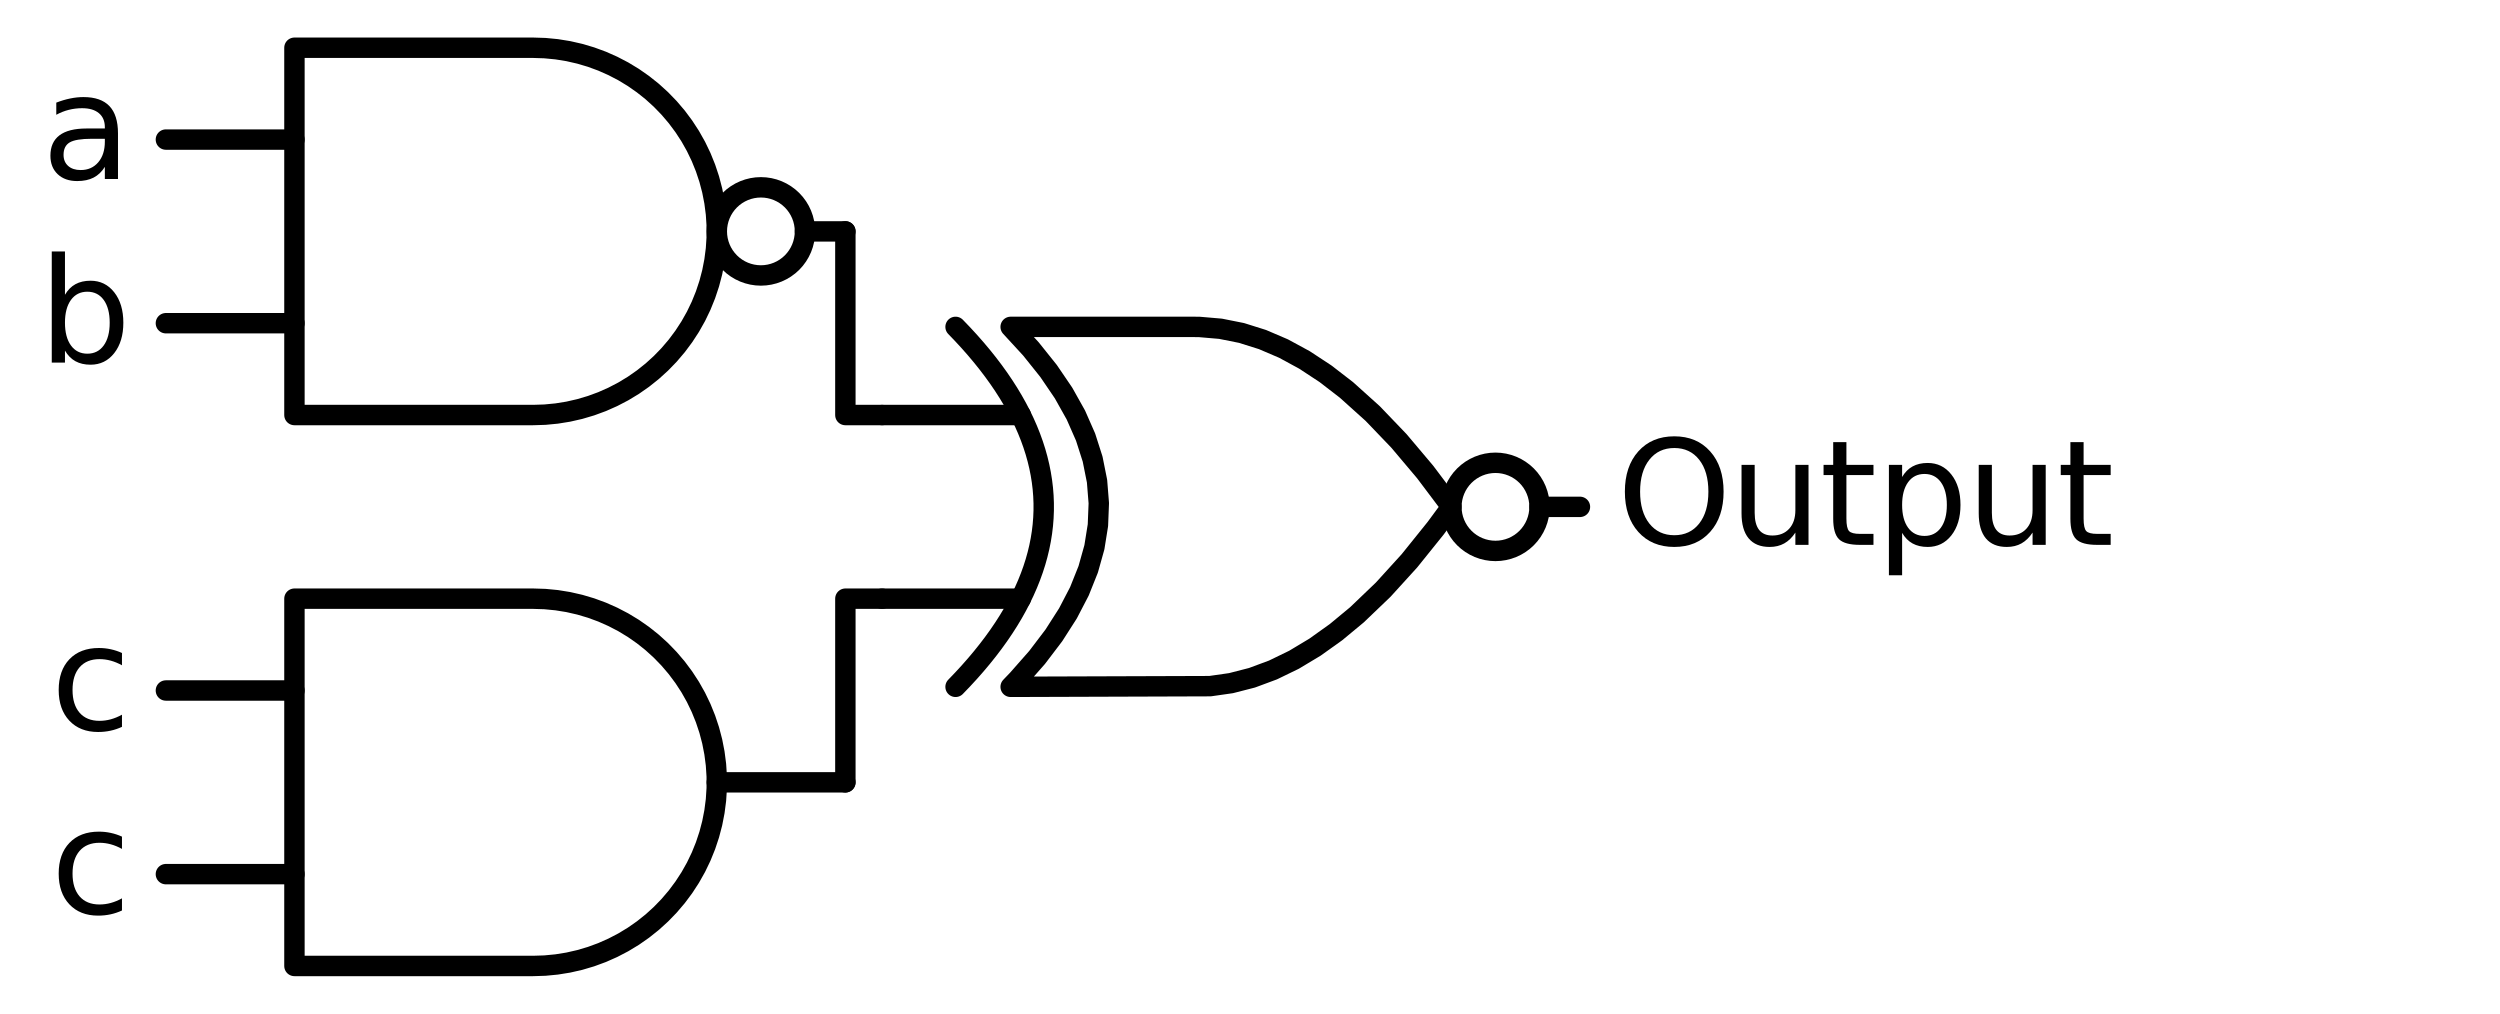 <?xml version="1.0" encoding="utf-8" standalone="no"?>
<!DOCTYPE svg PUBLIC "-//W3C//DTD SVG 1.1//EN"
  "http://www.w3.org/Graphics/SVG/1.1/DTD/svg11.dtd">
<svg xmlns:xlink="http://www.w3.org/1999/xlink" width="245.04pt" height="99.36pt" viewBox="0 0 245.04 99.36" xmlns="http://www.w3.org/2000/svg" version="1.1">
 <defs>
  <style type="text/css">*{stroke-linejoin: round; stroke-linecap: butt}</style>
 </defs>
 <g id="figure_1">
  <g id="patch_1">
   <path d="M 0 99.36 
L 245.04 99.36 
L 245.04 0 
L 0 0 
L 0 99.36 
z
" style="fill: none"/>
  </g>
  <g id="axes_1">
   <g id="patch_2">
    <path d="M 146.58 54 
C 147.726 54 148.825 53.545 149.635 52.735 
C 150.445 51.925 150.9 50.826 150.9 49.68 
C 150.9 48.534 150.445 47.435 149.635 46.625 
C 148.825 45.815 147.726 45.36 146.58 45.36 
C 145.434 45.36 144.335 45.815 143.525 46.625 
C 142.715 47.435 142.26 48.534 142.26 49.68 
C 142.26 50.826 142.715 51.925 143.525 52.735 
C 144.335 53.545 145.434 54 146.58 54 
L 146.58 54 
z
" clip-path="url(#pc0f4627c6d)" style="fill: none; stroke: #000000; stroke-width: 2; stroke-linejoin: miter"/>
   </g>
   <g id="patch_3">
    <path d="M 74.58 27 
C 75.726 27 76.825 26.545 77.635 25.735 
C 78.445 24.925 78.9 23.826 78.9 22.68 
C 78.9 21.534 78.445 20.435 77.635 19.625 
C 76.825 18.815 75.726 18.36 74.58 18.36 
C 73.434 18.36 72.335 18.815 71.525 19.625 
C 70.715 20.435 70.26 21.534 70.26 22.68 
C 70.26 23.826 70.715 24.925 71.525 25.735 
C 72.335 26.545 73.434 27 74.58 27 
L 74.58 27 
z
" clip-path="url(#pc0f4627c6d)" style="fill: none; stroke: #000000; stroke-width: 2; stroke-linejoin: miter"/>
   </g>
   <g id="line2d_1">
    <path d="M 99.06 67.32 
L 118.603 67.254 
L 120.66 66.96 
L 122.717 66.431 
L 124.774 65.667 
L 126.831 64.668 
L 128.889 63.433 
L 130.946 61.964 
L 133.003 60.26 
L 135.574 57.798 
L 138.146 54.97 
L 140.717 51.774 
L 142.26 49.68 
L 142.26 49.68 
L 139.689 46.264 
L 137.117 43.215 
L 134.546 40.533 
L 131.974 38.219 
L 129.917 36.632 
L 127.86 35.28 
L 125.803 34.163 
L 123.746 33.282 
L 121.689 32.635 
L 119.631 32.224 
L 117.574 32.047 
L 117.06 32.04 
L 99.06 32.04 
L 99.06 32.04 
L 101.047 34.2 
L 102.775 36.36 
L 104.244 38.52 
L 105.454 40.68 
L 106.404 42.84 
L 107.095 45 
L 107.527 47.16 
L 107.7 49.32 
L 107.614 51.48 
L 107.268 53.64 
L 106.663 55.8 
L 105.799 57.96 
L 104.676 60.12 
L 103.294 62.28 
L 101.652 64.44 
L 99.751 66.6 
L 99.06 67.32 
L 99.06 67.32 
" clip-path="url(#pc0f4627c6d)" style="fill: none; stroke: #000000; stroke-width: 2; stroke-linecap: round"/>
   </g>
   <g id="line2d_2">
    <path d="M 93.66 67.32 
L 94.351 66.6 
L 95.014 65.88 
L 95.647 65.16 
L 96.252 64.44 
L 96.828 63.72 
L 97.375 63 
L 97.894 62.28 
L 98.383 61.56 
L 98.844 60.84 
L 99.276 60.12 
L 99.679 59.4 
L 100.054 58.68 
L 100.399 57.96 
L 100.716 57.24 
L 101.004 56.52 
L 101.263 55.8 
L 101.494 55.08 
L 101.695 54.36 
L 101.868 53.64 
L 102.012 52.92 
L 102.127 52.2 
L 102.214 51.48 
L 102.271 50.76 
L 102.3 50.04 
L 102.3 49.32 
L 102.271 48.6 
L 102.214 47.88 
L 102.127 47.16 
L 102.012 46.44 
L 101.868 45.72 
L 101.695 45 
L 101.494 44.28 
L 101.263 43.56 
L 101.004 42.84 
L 100.716 42.12 
L 100.399 41.4 
L 100.054 40.68 
L 99.679 39.96 
L 99.276 39.24 
L 98.844 38.52 
L 98.383 37.8 
L 97.894 37.08 
L 97.375 36.36 
L 96.828 35.64 
L 96.252 34.92 
L 95.647 34.2 
L 95.014 33.48 
L 94.351 32.76 
L 93.66 32.04 
" clip-path="url(#pc0f4627c6d)" style="fill: none; stroke: #000000; stroke-width: 2; stroke-linecap: round"/>
   </g>
   <g id="line2d_3">
    <path d="M 86.46 58.68 
L 100.054 58.68 
" clip-path="url(#pc0f4627c6d)" style="fill: none; stroke: #000000; stroke-width: 2; stroke-linecap: round"/>
   </g>
   <g id="line2d_4">
    <path d="M 86.46 40.68 
L 100.054 40.68 
" clip-path="url(#pc0f4627c6d)" style="fill: none; stroke: #000000; stroke-width: 2; stroke-linecap: round"/>
   </g>
   <g id="line2d_5">
    <path d="M 150.9 49.68 
L 154.86 49.68 
" clip-path="url(#pc0f4627c6d)" style="fill: none; stroke: #000000; stroke-width: 2; stroke-linecap: round"/>
   </g>
   <g id="line2d_6">
    <path d="M 52.26 40.68 
L 53.413 40.643 
L 54.562 40.532 
L 55.701 40.348 
L 56.826 40.091 
L 57.932 39.763 
L 59.015 39.365 
L 60.07 38.897 
L 61.093 38.364 
L 62.08 37.766 
L 63.026 37.105 
L 63.928 36.386 
L 64.782 35.61 
L 65.585 34.781 
L 66.333 33.903 
L 67.023 32.978 
L 67.653 32.011 
L 68.219 31.006 
L 68.719 29.966 
L 69.152 28.897 
L 69.516 27.801 
L 69.809 26.685 
L 70.029 25.553 
L 70.177 24.408 
L 70.251 23.257 
L 70.251 22.103 
L 70.177 20.952 
L 70.029 19.807 
L 69.809 18.675 
L 69.516 17.559 
L 69.152 16.463 
L 68.719 15.394 
L 68.219 14.354 
L 67.653 13.349 
L 67.023 12.382 
L 66.333 11.457 
L 65.585 10.579 
L 64.782 9.75 
L 63.928 8.974 
L 63.026 8.255 
L 62.08 7.594 
L 61.093 6.996 
L 60.07 6.463 
L 59.015 5.995 
L 57.932 5.597 
L 56.826 5.269 
L 55.701 5.012 
L 54.562 4.828 
L 53.413 4.717 
L 52.26 4.68 
L 52.26 4.68 
L 28.86 4.68 
L 28.86 22.68 
L 28.86 40.68 
L 52.26 40.68 
" clip-path="url(#pc0f4627c6d)" style="fill: none; stroke: #000000; stroke-width: 2; stroke-linecap: round"/>
   </g>
   <g id="line2d_7">
    <path d="M 16.26 31.68 
L 28.86 31.68 
" clip-path="url(#pc0f4627c6d)" style="fill: none; stroke: #000000; stroke-width: 2; stroke-linecap: round"/>
   </g>
   <g id="line2d_8">
    <path d="M 16.26 13.68 
L 28.86 13.68 
" clip-path="url(#pc0f4627c6d)" style="fill: none; stroke: #000000; stroke-width: 2; stroke-linecap: round"/>
   </g>
   <g id="line2d_9">
    <path d="M 78.9 22.68 
L 82.86 22.68 
" clip-path="url(#pc0f4627c6d)" style="fill: none; stroke: #000000; stroke-width: 2; stroke-linecap: round"/>
   </g>
   <g id="line2d_10">
    <path d="M 86.46 40.68 
L 82.86 40.68 
L 82.86 22.68 
" clip-path="url(#pc0f4627c6d)" style="fill: none; stroke: #000000; stroke-width: 2; stroke-linecap: round"/>
   </g>
   <g id="line2d_11">
    <path d="M 52.26 94.68 
L 53.413 94.643 
L 54.562 94.532 
L 55.701 94.348 
L 56.826 94.091 
L 57.932 93.763 
L 59.015 93.365 
L 60.07 92.897 
L 61.093 92.364 
L 62.08 91.766 
L 63.026 91.105 
L 63.928 90.386 
L 64.782 89.61 
L 65.585 88.781 
L 66.333 87.903 
L 67.023 86.978 
L 67.653 86.011 
L 68.219 85.006 
L 68.719 83.966 
L 69.152 82.897 
L 69.516 81.801 
L 69.809 80.685 
L 70.029 79.553 
L 70.177 78.408 
L 70.251 77.257 
L 70.251 76.103 
L 70.177 74.952 
L 70.029 73.807 
L 69.809 72.675 
L 69.516 71.559 
L 69.152 70.463 
L 68.719 69.394 
L 68.219 68.354 
L 67.653 67.349 
L 67.023 66.382 
L 66.333 65.457 
L 65.585 64.579 
L 64.782 63.75 
L 63.928 62.974 
L 63.026 62.255 
L 62.08 61.594 
L 61.093 60.996 
L 60.07 60.463 
L 59.015 59.995 
L 57.932 59.597 
L 56.826 59.269 
L 55.701 59.012 
L 54.562 58.828 
L 53.413 58.717 
L 52.26 58.68 
L 52.26 58.68 
L 28.86 58.68 
L 28.86 76.68 
L 28.86 94.68 
L 52.26 94.68 
" clip-path="url(#pc0f4627c6d)" style="fill: none; stroke: #000000; stroke-width: 2; stroke-linecap: round"/>
   </g>
   <g id="line2d_12">
    <path d="M 16.26 85.68 
L 28.86 85.68 
" clip-path="url(#pc0f4627c6d)" style="fill: none; stroke: #000000; stroke-width: 2; stroke-linecap: round"/>
   </g>
   <g id="line2d_13">
    <path d="M 16.26 67.68 
L 28.86 67.68 
" clip-path="url(#pc0f4627c6d)" style="fill: none; stroke: #000000; stroke-width: 2; stroke-linecap: round"/>
   </g>
   <g id="line2d_14">
    <path d="M 70.26 76.68 
L 82.86 76.68 
" clip-path="url(#pc0f4627c6d)" style="fill: none; stroke: #000000; stroke-width: 2; stroke-linecap: round"/>
   </g>
   <g id="line2d_15">
    <path d="M 86.46 58.68 
L 82.86 58.68 
L 82.86 76.68 
" clip-path="url(#pc0f4627c6d)" style="fill: none; stroke: #000000; stroke-width: 2; stroke-linecap: round"/>
   </g>
   <g id="text_1">
    <!-- $\text{Output}$ -->
    <g transform="translate(158.46 53.515) scale(0.14 -0.14)">
     <defs>
      <path id="DejaVuSans-4f" d="M 2522 4238 
Q 1834 4238 1429 3725 
Q 1025 3213 1025 2328 
Q 1025 1447 1429 934 
Q 1834 422 2522 422 
Q 3209 422 3611 934 
Q 4013 1447 4013 2328 
Q 4013 3213 3611 3725 
Q 3209 4238 2522 4238 
z
M 2522 4750 
Q 3503 4750 4090 4092 
Q 4678 3434 4678 2328 
Q 4678 1225 4090 567 
Q 3503 -91 2522 -91 
Q 1538 -91 948 565 
Q 359 1222 359 2328 
Q 359 3434 948 4092 
Q 1538 4750 2522 4750 
z
" transform="scale(0.016)"/>
      <path id="DejaVuSans-75" d="M 544 1381 
L 544 3500 
L 1119 3500 
L 1119 1403 
Q 1119 906 1312 657 
Q 1506 409 1894 409 
Q 2359 409 2629 706 
Q 2900 1003 2900 1516 
L 2900 3500 
L 3475 3500 
L 3475 0 
L 2900 0 
L 2900 538 
Q 2691 219 2414 64 
Q 2138 -91 1772 -91 
Q 1169 -91 856 284 
Q 544 659 544 1381 
z
M 1991 3584 
L 1991 3584 
z
" transform="scale(0.016)"/>
      <path id="DejaVuSans-74" d="M 1172 4494 
L 1172 3500 
L 2356 3500 
L 2356 3053 
L 1172 3053 
L 1172 1153 
Q 1172 725 1289 603 
Q 1406 481 1766 481 
L 2356 481 
L 2356 0 
L 1766 0 
Q 1100 0 847 248 
Q 594 497 594 1153 
L 594 3053 
L 172 3053 
L 172 3500 
L 594 3500 
L 594 4494 
L 1172 4494 
z
" transform="scale(0.016)"/>
      <path id="DejaVuSans-70" d="M 1159 525 
L 1159 -1331 
L 581 -1331 
L 581 3500 
L 1159 3500 
L 1159 2969 
Q 1341 3281 1617 3432 
Q 1894 3584 2278 3584 
Q 2916 3584 3314 3078 
Q 3713 2572 3713 1747 
Q 3713 922 3314 415 
Q 2916 -91 2278 -91 
Q 1894 -91 1617 61 
Q 1341 213 1159 525 
z
M 3116 1747 
Q 3116 2381 2855 2742 
Q 2594 3103 2138 3103 
Q 1681 3103 1420 2742 
Q 1159 2381 1159 1747 
Q 1159 1113 1420 752 
Q 1681 391 2138 391 
Q 2594 391 2855 752 
Q 3116 1113 3116 1747 
z
" transform="scale(0.016)"/>
     </defs>
     <use xlink:href="#DejaVuSans-4f" transform="translate(0 0.781)"/>
     <use xlink:href="#DejaVuSans-75" transform="translate(78.711 0.781)"/>
     <use xlink:href="#DejaVuSans-74" transform="translate(142.09 0.781)"/>
     <use xlink:href="#DejaVuSans-70" transform="translate(181.299 0.781)"/>
     <use xlink:href="#DejaVuSans-75" transform="translate(244.775 0.781)"/>
     <use xlink:href="#DejaVuSans-74" transform="translate(308.154 0.781)"/>
    </g>
   </g>
   <g id="text_2">
    <!-- a -->
    <g transform="translate(4.081 17.543) scale(0.14 -0.14)">
     <defs>
      <path id="DejaVuSans-61" d="M 2194 1759 
Q 1497 1759 1228 1600 
Q 959 1441 959 1056 
Q 959 750 1161 570 
Q 1363 391 1709 391 
Q 2188 391 2477 730 
Q 2766 1069 2766 1631 
L 2766 1759 
L 2194 1759 
z
M 3341 1997 
L 3341 0 
L 2766 0 
L 2766 531 
Q 2569 213 2275 61 
Q 1981 -91 1556 -91 
Q 1019 -91 701 211 
Q 384 513 384 1019 
Q 384 1609 779 1909 
Q 1175 2209 1959 2209 
L 2766 2209 
L 2766 2266 
Q 2766 2663 2505 2880 
Q 2244 3097 1772 3097 
Q 1472 3097 1187 3025 
Q 903 2953 641 2809 
L 641 3341 
Q 956 3463 1253 3523 
Q 1550 3584 1831 3584 
Q 2591 3584 2966 3190 
Q 3341 2797 3341 1997 
z
" transform="scale(0.016)"/>
     </defs>
     <use xlink:href="#DejaVuSans-61"/>
    </g>
   </g>
   <g id="text_3">
    <!-- b -->
    <g transform="translate(3.772 35.543) scale(0.14 -0.14)">
     <defs>
      <path id="DejaVuSans-62" d="M 3116 1747 
Q 3116 2381 2855 2742 
Q 2594 3103 2138 3103 
Q 1681 3103 1420 2742 
Q 1159 2381 1159 1747 
Q 1159 1113 1420 752 
Q 1681 391 2138 391 
Q 2594 391 2855 752 
Q 3116 1113 3116 1747 
z
M 1159 2969 
Q 1341 3281 1617 3432 
Q 1894 3584 2278 3584 
Q 2916 3584 3314 3078 
Q 3713 2572 3713 1747 
Q 3713 922 3314 415 
Q 2916 -91 2278 -91 
Q 1894 -91 1617 61 
Q 1341 213 1159 525 
L 1159 0 
L 581 0 
L 581 4863 
L 1159 4863 
L 1159 2969 
z
" transform="scale(0.016)"/>
     </defs>
     <use xlink:href="#DejaVuSans-62"/>
    </g>
   </g>
   <g id="text_4">
    <!-- c -->
    <g transform="translate(4.962 71.543) scale(0.14 -0.14)">
     <defs>
      <path id="DejaVuSans-63" d="M 3122 3366 
L 3122 2828 
Q 2878 2963 2633 3030 
Q 2388 3097 2138 3097 
Q 1578 3097 1268 2742 
Q 959 2388 959 1747 
Q 959 1106 1268 751 
Q 1578 397 2138 397 
Q 2388 397 2633 464 
Q 2878 531 3122 666 
L 3122 134 
Q 2881 22 2623 -34 
Q 2366 -91 2075 -91 
Q 1284 -91 818 406 
Q 353 903 353 1747 
Q 353 2603 823 3093 
Q 1294 3584 2113 3584 
Q 2378 3584 2631 3529 
Q 2884 3475 3122 3366 
z
" transform="scale(0.016)"/>
     </defs>
     <use xlink:href="#DejaVuSans-63"/>
    </g>
   </g>
   <g id="text_5">
    <!-- c -->
    <g transform="translate(4.962 89.543) scale(0.14 -0.14)">
     <use xlink:href="#DejaVuSans-63"/>
    </g>
   </g>
  </g>
 </g>
 <defs>
  <clipPath id="pc0f4627c6d">
   <rect x="0" y="-0" width="245.04" height="99.36"/>
  </clipPath>
 </defs>
</svg>
